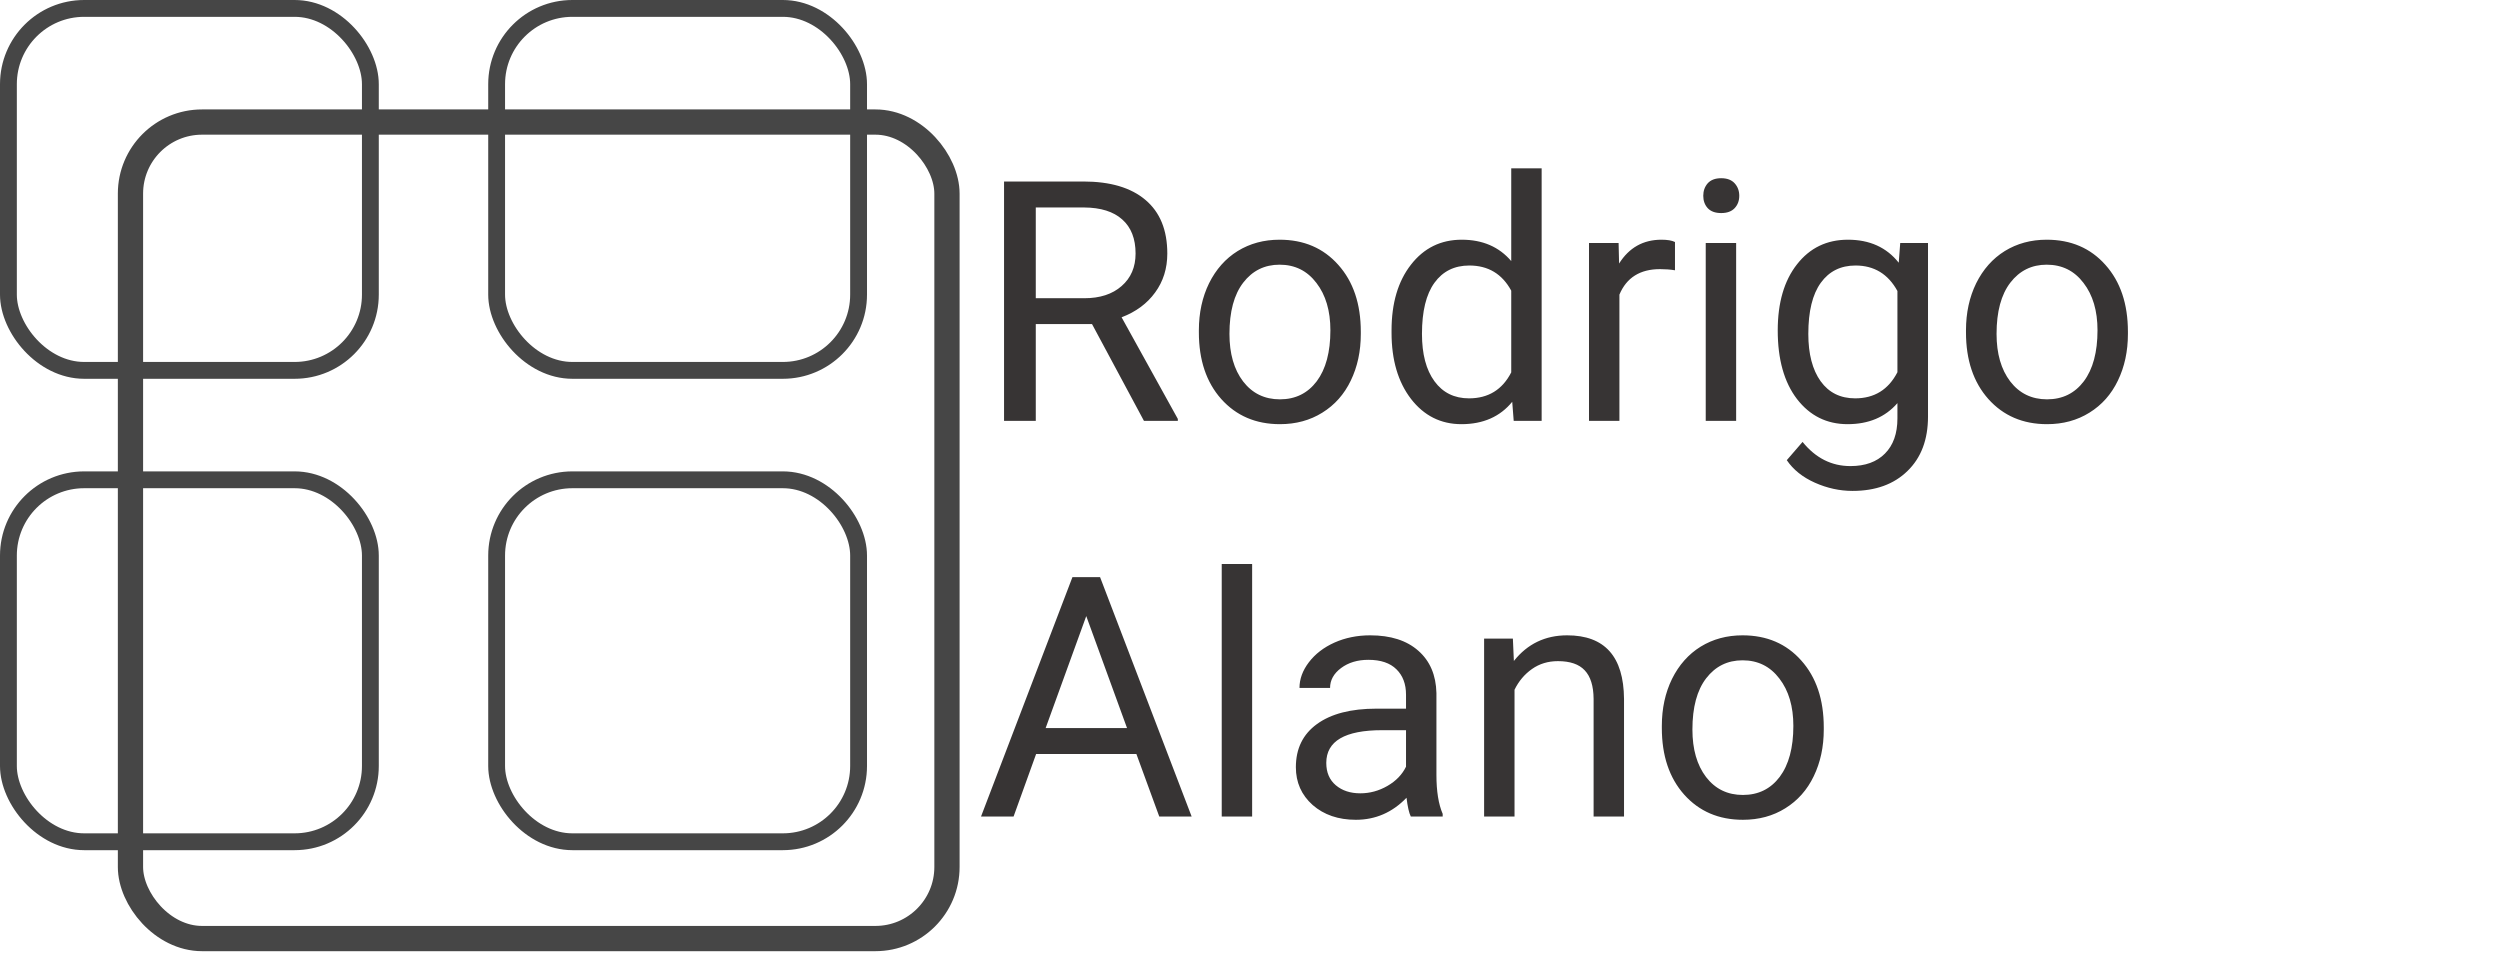 <svg width="297" height="114" viewBox="0 0 297 114" fill="none" xmlns="http://www.w3.org/2000/svg">
<rect x="15.5" y="14.5" width="97" height="97" rx="8.5" stroke="#464646" stroke-width="3"/>
<rect x="1" y="1" width="43" height="43" rx="9" stroke="#464646" stroke-width="2"/>
<rect x="1" y="57" width="43" height="43" rx="9" stroke="#464646" stroke-width="2"/>
<rect x="59" y="57" width="43" height="43" rx="9" stroke="#464646" stroke-width="2"/>
<rect x="59" y="1" width="43" height="43" rx="9" stroke="#464646" stroke-width="2"/>
<path d="M129.73 38.496H123.051V50H119.281V21.562H128.695C131.898 21.562 134.359 22.292 136.078 23.75C137.81 25.208 138.676 27.331 138.676 30.117C138.676 31.888 138.194 33.431 137.23 34.746C136.28 36.061 134.952 37.044 133.246 37.695L139.926 49.766V50H135.902L129.73 38.496ZM123.051 35.43H128.812C130.674 35.43 132.152 34.948 133.246 33.984C134.353 33.021 134.906 31.732 134.906 30.117C134.906 28.359 134.379 27.012 133.324 26.074C132.283 25.137 130.772 24.662 128.793 24.648H123.051V35.43ZM142.426 39.238C142.426 37.168 142.829 35.306 143.637 33.652C144.457 31.999 145.59 30.723 147.035 29.824C148.493 28.926 150.154 28.477 152.016 28.477C154.893 28.477 157.217 29.473 158.988 31.465C160.772 33.457 161.664 36.107 161.664 39.414V39.668C161.664 41.725 161.267 43.574 160.473 45.215C159.691 46.842 158.565 48.112 157.094 49.023C155.635 49.935 153.956 50.391 152.055 50.391C149.19 50.391 146.866 49.395 145.082 47.402C143.311 45.41 142.426 42.773 142.426 39.492V39.238ZM146.059 39.668C146.059 42.012 146.599 43.893 147.68 45.312C148.773 46.732 150.232 47.441 152.055 47.441C153.891 47.441 155.349 46.725 156.43 45.293C157.51 43.848 158.051 41.829 158.051 39.238C158.051 36.921 157.497 35.046 156.391 33.613C155.297 32.168 153.839 31.445 152.016 31.445C150.232 31.445 148.793 32.155 147.699 33.574C146.605 34.993 146.059 37.025 146.059 39.668ZM165.316 39.258C165.316 36.016 166.085 33.411 167.621 31.445C169.158 29.466 171.169 28.477 173.656 28.477C176.13 28.477 178.09 29.323 179.535 31.016V20H183.148V50H179.828L179.652 47.734C178.207 49.505 176.195 50.391 173.617 50.391C171.169 50.391 169.171 49.388 167.621 47.383C166.085 45.378 165.316 42.76 165.316 39.531V39.258ZM168.93 39.668C168.93 42.064 169.424 43.939 170.414 45.293C171.404 46.647 172.771 47.324 174.516 47.324C176.807 47.324 178.48 46.296 179.535 44.238V34.531C178.454 32.539 176.794 31.543 174.555 31.543C172.784 31.543 171.404 32.227 170.414 33.594C169.424 34.961 168.93 36.986 168.93 39.668ZM198.988 32.109C198.441 32.018 197.849 31.973 197.211 31.973C194.841 31.973 193.233 32.982 192.387 35V50H188.773V28.867H192.289L192.348 31.309C193.533 29.421 195.212 28.477 197.387 28.477C198.09 28.477 198.624 28.568 198.988 28.75V32.109ZM206.254 50H202.641V28.867H206.254V50ZM202.348 23.262C202.348 22.676 202.523 22.181 202.875 21.777C203.24 21.374 203.773 21.172 204.477 21.172C205.18 21.172 205.714 21.374 206.078 21.777C206.443 22.181 206.625 22.676 206.625 23.262C206.625 23.848 206.443 24.336 206.078 24.727C205.714 25.117 205.18 25.312 204.477 25.312C203.773 25.312 203.24 25.117 202.875 24.727C202.523 24.336 202.348 23.848 202.348 23.262ZM211.195 39.258C211.195 35.964 211.957 33.346 213.48 31.406C215.004 29.453 217.022 28.477 219.535 28.477C222.113 28.477 224.125 29.388 225.57 31.211L225.746 28.867H229.047V49.492C229.047 52.227 228.233 54.382 226.605 55.957C224.991 57.533 222.816 58.32 220.082 58.32C218.559 58.32 217.068 57.995 215.609 57.344C214.151 56.693 213.038 55.801 212.27 54.668L214.145 52.5C215.694 54.414 217.589 55.371 219.828 55.371C221.586 55.371 222.953 54.876 223.93 53.887C224.919 52.897 225.414 51.504 225.414 49.707V47.891C223.969 49.557 221.996 50.391 219.496 50.391C217.022 50.391 215.017 49.395 213.48 47.402C211.957 45.41 211.195 42.695 211.195 39.258ZM214.828 39.668C214.828 42.051 215.316 43.926 216.293 45.293C217.27 46.647 218.637 47.324 220.395 47.324C222.673 47.324 224.346 46.289 225.414 44.219V34.57C224.307 32.552 222.647 31.543 220.434 31.543C218.676 31.543 217.302 32.227 216.312 33.594C215.323 34.961 214.828 36.986 214.828 39.668ZM233.559 39.238C233.559 37.168 233.962 35.306 234.77 33.652C235.59 31.999 236.723 30.723 238.168 29.824C239.626 28.926 241.286 28.477 243.148 28.477C246.026 28.477 248.35 29.473 250.121 31.465C251.905 33.457 252.797 36.107 252.797 39.414V39.668C252.797 41.725 252.4 43.574 251.605 45.215C250.824 46.842 249.698 48.112 248.227 49.023C246.768 49.935 245.089 50.391 243.188 50.391C240.323 50.391 237.999 49.395 236.215 47.402C234.444 45.41 233.559 42.773 233.559 39.492V39.238ZM237.191 39.668C237.191 42.012 237.732 43.893 238.812 45.312C239.906 46.732 241.365 47.441 243.188 47.441C245.023 47.441 246.482 46.725 247.562 45.293C248.643 43.848 249.184 41.829 249.184 39.238C249.184 36.921 248.63 35.046 247.523 33.613C246.43 32.168 244.971 31.445 243.148 31.445C241.365 31.445 239.926 32.155 238.832 33.574C237.738 34.993 237.191 37.025 237.191 39.668ZM135.004 89.578H123.09L120.414 97H116.547L127.406 68.562H130.688L141.566 97H137.719L135.004 89.578ZM124.223 86.492H133.891L129.047 73.191L124.223 86.492ZM148.754 97H145.141V67H148.754V97ZM167.602 97C167.393 96.583 167.224 95.841 167.094 94.773C165.414 96.518 163.409 97.391 161.078 97.391C158.995 97.391 157.283 96.805 155.941 95.633C154.613 94.448 153.949 92.951 153.949 91.141C153.949 88.94 154.783 87.234 156.449 86.023C158.129 84.799 160.486 84.188 163.52 84.188H167.035V82.527C167.035 81.264 166.658 80.262 165.902 79.519C165.147 78.764 164.034 78.387 162.562 78.387C161.273 78.387 160.193 78.712 159.32 79.363C158.448 80.014 158.012 80.802 158.012 81.727H154.379C154.379 80.672 154.75 79.656 155.492 78.68C156.247 77.69 157.263 76.909 158.539 76.336C159.828 75.763 161.241 75.477 162.777 75.477C165.212 75.477 167.12 76.088 168.5 77.312C169.88 78.523 170.596 80.197 170.648 82.332V92.059C170.648 93.999 170.896 95.542 171.391 96.688V97H167.602ZM161.605 94.246C162.738 94.246 163.812 93.953 164.828 93.367C165.844 92.781 166.579 92.019 167.035 91.082V86.746H164.203C159.776 86.746 157.562 88.042 157.562 90.633C157.562 91.766 157.94 92.651 158.695 93.289C159.451 93.927 160.421 94.246 161.605 94.246ZM179.73 75.867L179.848 78.523C181.462 76.492 183.572 75.477 186.176 75.477C190.642 75.477 192.895 77.996 192.934 83.035V97H189.32V83.016C189.307 81.492 188.956 80.366 188.266 79.637C187.589 78.908 186.527 78.543 185.082 78.543C183.91 78.543 182.882 78.856 181.996 79.481C181.111 80.106 180.421 80.926 179.926 81.941V97H176.312V75.867H179.73ZM197.426 86.238C197.426 84.168 197.829 82.306 198.637 80.652C199.457 78.999 200.59 77.723 202.035 76.824C203.493 75.926 205.154 75.477 207.016 75.477C209.893 75.477 212.217 76.473 213.988 78.465C215.772 80.457 216.664 83.107 216.664 86.414V86.668C216.664 88.725 216.267 90.574 215.473 92.215C214.691 93.842 213.565 95.112 212.094 96.023C210.635 96.935 208.956 97.391 207.055 97.391C204.19 97.391 201.866 96.394 200.082 94.402C198.311 92.41 197.426 89.773 197.426 86.492V86.238ZM201.059 86.668C201.059 89.012 201.599 90.893 202.68 92.312C203.773 93.732 205.232 94.441 207.055 94.441C208.891 94.441 210.349 93.725 211.43 92.293C212.51 90.848 213.051 88.829 213.051 86.238C213.051 83.921 212.497 82.046 211.391 80.613C210.297 79.168 208.839 78.445 207.016 78.445C205.232 78.445 203.793 79.155 202.699 80.574C201.605 81.993 201.059 84.025 201.059 86.668Z" fill="#373434"/>
</svg>
